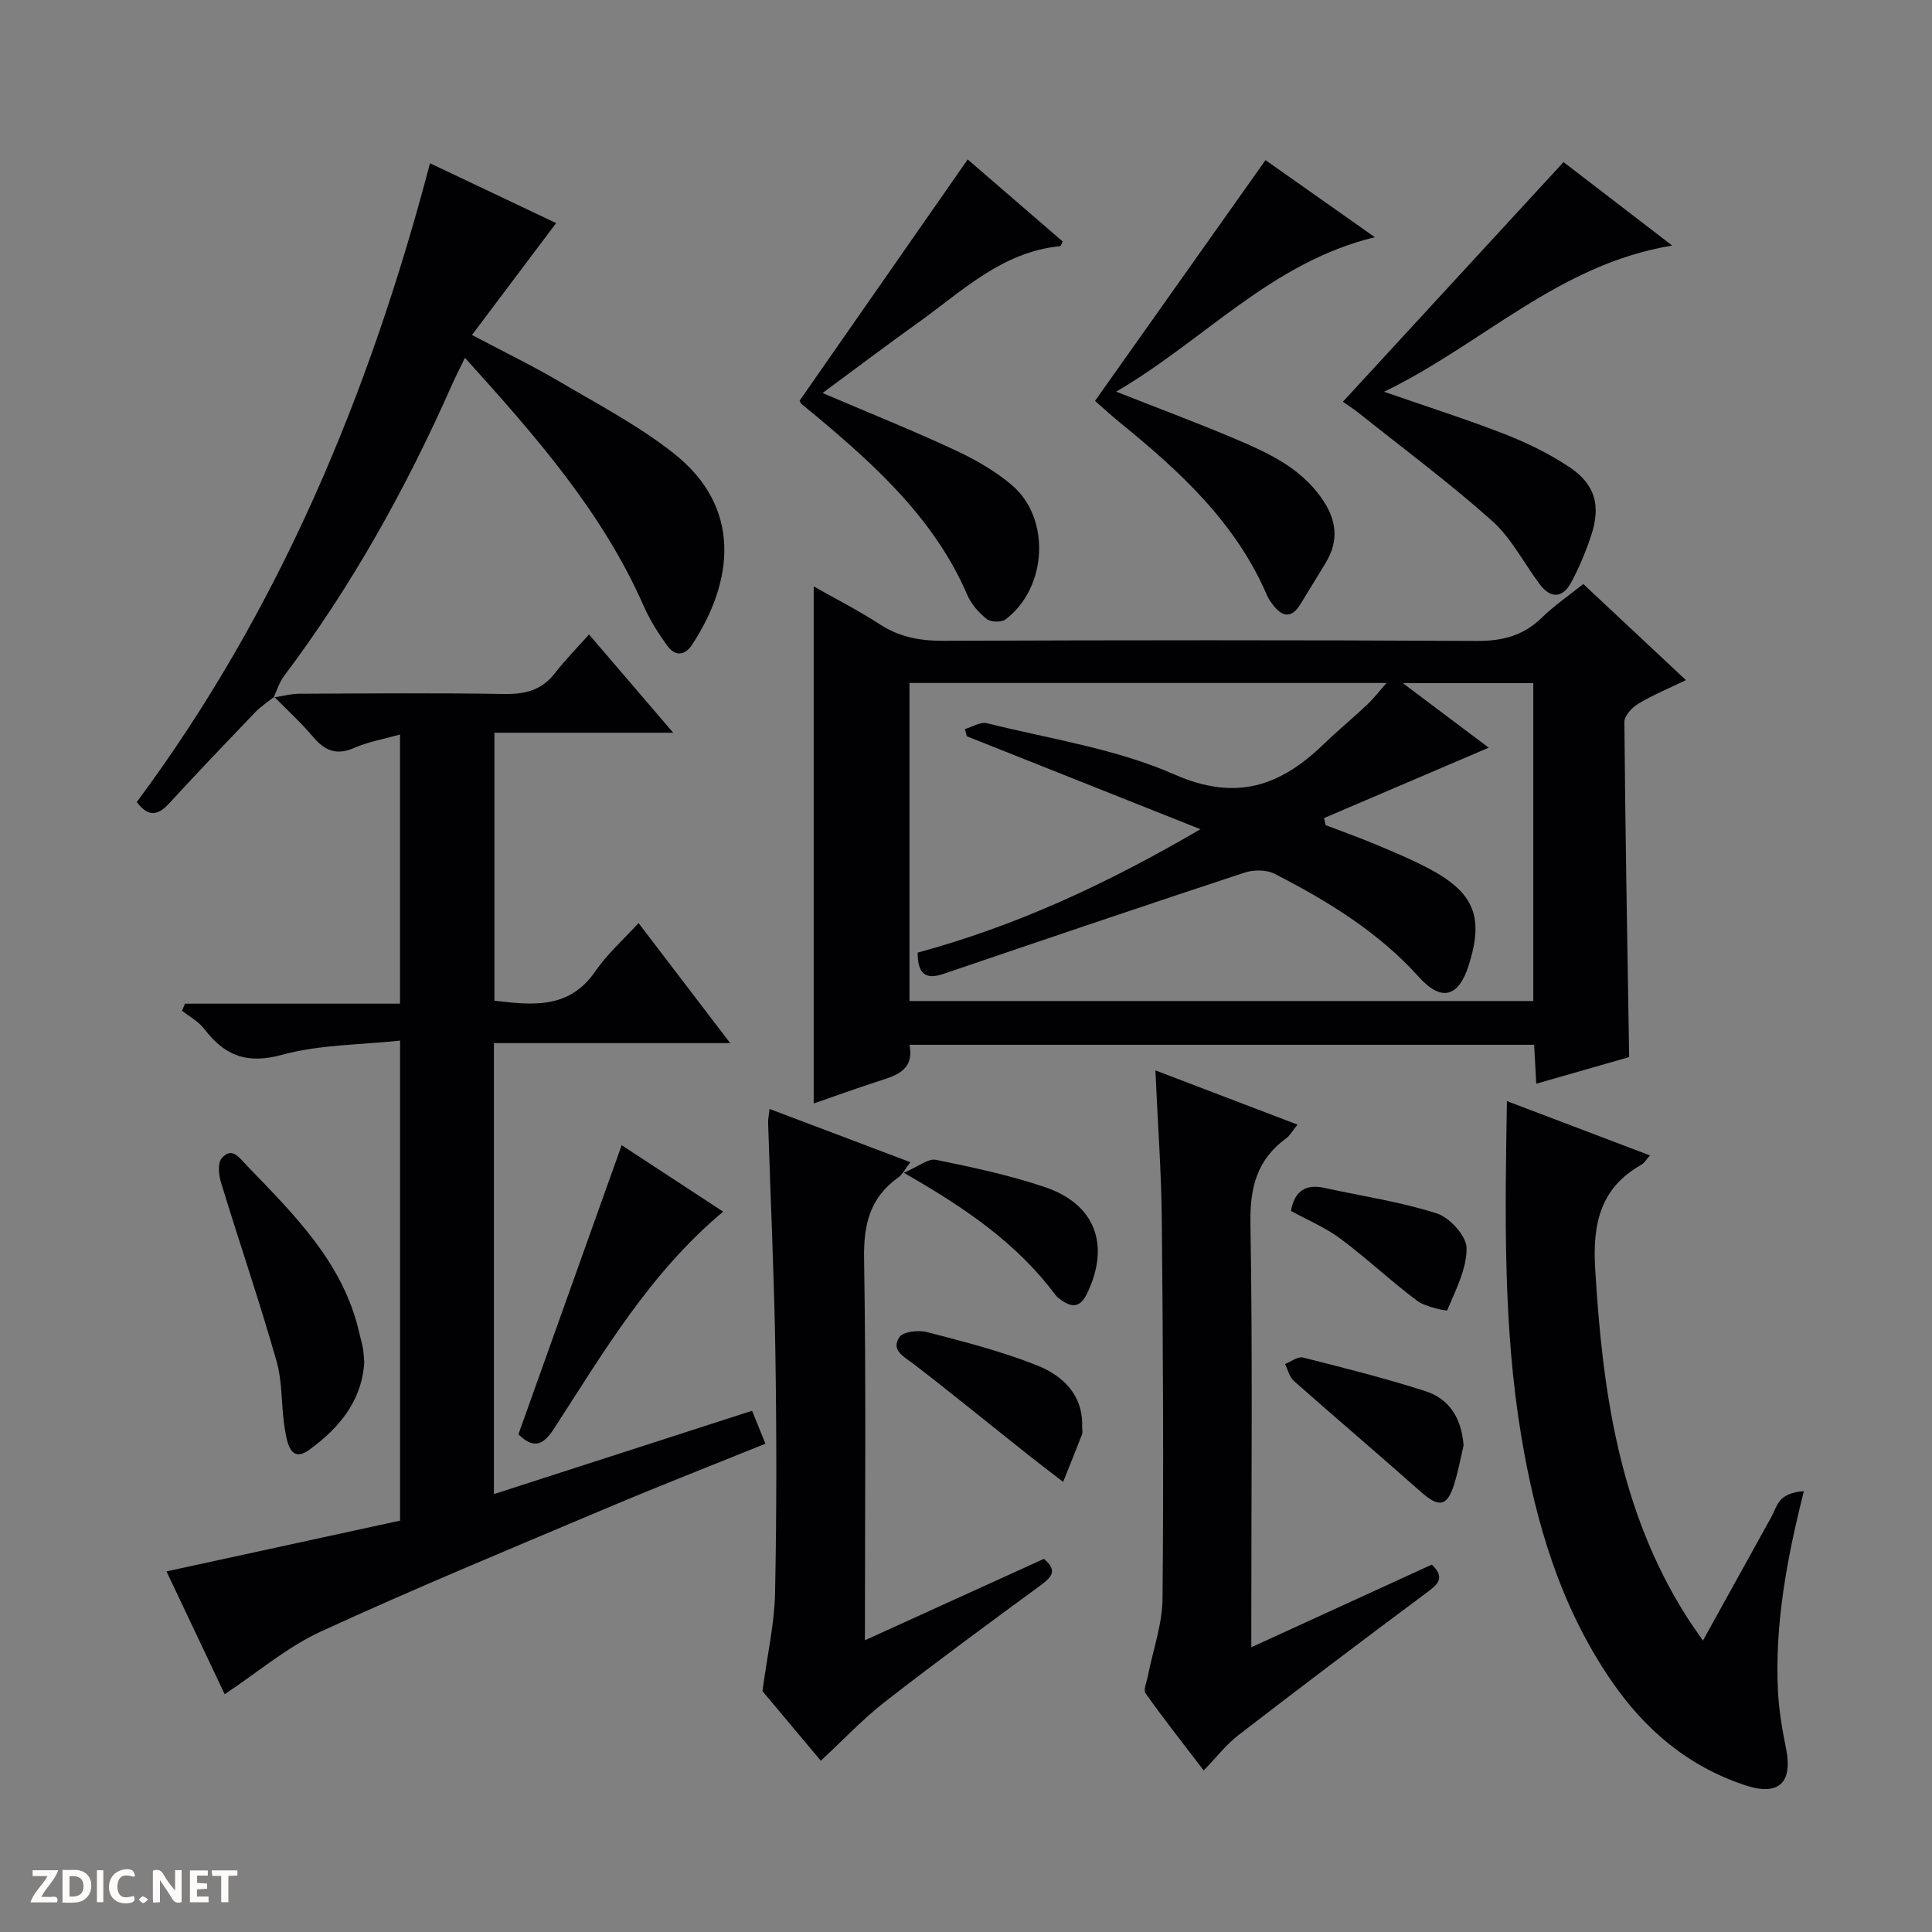 <svg enable-background="new 0 0 400 400" viewBox="0 0 400 400" xmlns="http://www.w3.org/2000/svg"><rect x="0" y="0" width="400" height="400" fill="#808080" stroke="none"/><path d="m37.59 393.81c-.92.31-1.52.05-2-.78-.7-1.2-1.52-2.34-2.47-3.78v4.59c-.55.03-.95.05-1.41.07-.03-.37-.06-.64-.06-.91 0-1.91 0-3.81 0-5.7 1.13-.41 1.77-.03 2.29.91.62 1.11 1.38 2.14 2.31 3.19v-4.2h1.35v6.61z" fill="#fcfbfa"/><path d="m12.94 393.88v-6.75c1.9.19 3.93-.54 5.37 1.29.8 1.01.78 2.88.03 3.97-1.37 1.97-3.4 1.51-6.4 1.49m2.45-1.22c2.04.12 2.92-.58 2.89-2.21-.03-1.51-.98-2.19-2.89-2z" fill="#fcfbfa"/><path d="m11.81 393.87h-5.49c.68-2.18 2.47-3.48 3.51-5.45h-3.08v-1.21h5.29c-.71 2.13-2.44 3.48-3.47 5.51.86 0 1.63.04 2.39-.01.79-.05 1.14.21.85 1.16" fill="#fcfbfa"/><path d="m39.33 393.86v-6.61h3.7v1.07h-2.22v1.52c.68.04 1.34.09 2.07.13v1.07c-.72.05-1.38.09-2.1.14v1.48h2.4v1.19h-3.85z" fill="#fcfbfa"/><path d="m27.71 388.56c-1.15-.3-2.46-.61-3.1.64-.37.73-.41 1.93-.06 2.67.63 1.35 1.99.93 3.17.68.35.94-.01 1.32-.93 1.46-1.62.25-3.05-.27-3.76-1.48-.73-1.24-.6-3.03.31-4.17.88-1.11 2.71-1.7 4-1.16.32.13.44.74.65 1.12-.1.08-.19.16-.28.24" fill="#fcfbfa"/><path d="m49.15 387.24v1.07c-.59.02-1.17.05-1.87.08v5.44h-1.48v-5.44h-1.85c-.05-.4-.08-.73-.13-1.15z" fill="#fcfbfa"/><path d="m20.06 387.21h1.33v6.62h-1.33z" fill="#fcfbfa"/><path d="m30.68 393.25c-.39.38-.8.79-1.05.76-.32-.05-.6-.45-.9-.7.26-.24.51-.64.8-.67.29-.04.62.3 1.15.61" fill="#fcfbfa"/><g fill="#010104"><path d="m327.8 120.91c7.13 6.68 13.91 13.03 21.25 19.9-3.55 1.72-6.84 3.08-9.85 4.88-1.3.78-2.9 2.5-2.89 3.79.19 22.93.61 45.87.99 69.38-5.81 1.66-12.28 3.52-19.23 5.51-.16-2.92-.29-5.34-.44-8.06-43.1 0-86 0-129.33 0 1.08 5.53-3.11 6.46-7.04 7.74-4.23 1.38-8.42 2.89-12.79 4.41 0-35.73 0-71.06 0-107.05 4.62 2.62 9.31 5 13.69 7.85 4.1 2.67 8.36 3.43 13.18 3.41 36.8-.14 73.61-.17 110.41.03 5.33.03 9.66-1.09 13.48-4.83 2.48-2.43 5.39-4.41 8.57-6.96zm-137.81 76.32c20.4-5.53 39.19-14.23 58.55-25.55-17.06-6.78-32.72-13.02-48.39-19.25-.12-.5-.24-.99-.37-1.49 1.53-.44 3.22-1.54 4.55-1.21 13.03 3.26 26.66 5.26 38.81 10.61 12.91 5.68 22 2.35 31-6.35 2.87-2.78 5.97-5.32 8.87-8.06 1.36-1.28 2.52-2.79 4.06-4.53-33.52 0-66.22 0-98.77 0v65.85h129.15c0-22.22 0-44.09 0-65.82-9.03 0-17.67 0-27.01 0 6.6 4.96 12.54 9.43 17.79 13.37-11.36 4.86-22.73 9.71-34.1 14.57.11.49.22.98.33 1.47 3.51 1.34 7.05 2.6 10.51 4.05 3.67 1.54 7.36 3.08 10.87 4.94 9.42 5 11.42 10.03 8.23 20.06-2.08 6.54-5.63 7.58-10.29 2.4-8.42-9.35-18.88-15.73-29.86-21.37-1.72-.89-4.42-.86-6.33-.23-20.8 6.86-41.54 13.89-62.27 20.95-3.76 1.27-5.33-.05-5.33-4.41z"/><path d="m56.65 144.41c1.76-.27 3.53-.77 5.29-.78 14.16-.06 28.33-.18 42.49.05 4.32.07 7.73-.79 10.45-4.3 2.13-2.75 4.6-5.25 7.07-8.02 6.01 7.02 11.42 13.33 17.43 20.34-12.71 0-24.7 0-37.02 0v55.48c7.88.93 15.49 1.81 20.92-6.12 2.41-3.52 5.72-6.44 8.92-9.95 6.53 8.55 12.43 16.27 18.98 24.86-16.95 0-32.82 0-48.92 0v93.37c17.93-5.79 35.56-11.48 53.45-17.26.89 2.21 1.74 4.3 2.76 6.82-11.13 4.51-21.94 8.73-32.62 13.24-19.87 8.4-39.82 16.64-59.42 25.65-6.99 3.21-13.05 8.43-19.91 12.98-4.18-8.82-8.27-17.46-12.05-25.43 16.23-3.53 32.32-7.03 48.36-10.51 0-33.44 0-65.73 0-99.38-8.25.89-16.65.8-24.45 2.94-7.28 1.99-11.87.17-16.08-5.35-1.17-1.54-3.05-2.54-4.61-3.78.2-.49.4-.97.6-1.46h44.53c0-18.95 0-37.07 0-55.73-3.33.94-6.59 1.5-9.53 2.79-3.7 1.61-6.11.52-8.52-2.35-2.46-2.92-5.31-5.51-7.99-8.24z"/><path d="m56.77 144.25c-1.32 1.07-2.78 2.01-3.95 3.23-5.98 6.24-11.95 12.49-17.8 18.85-2.28 2.48-4.27 2.96-6.7-.28 29.41-39.56 48.12-84.34 60.71-132.25 9.1 4.32 17.76 8.43 26.11 12.39-5.73 7.62-11.35 15.1-17.42 23.16 6.89 3.65 12.67 6.44 18.18 9.69 8.01 4.72 16.35 9.1 23.6 14.83 14.17 11.19 12.42 26.41 3.82 39.57-1.6 2.45-3.62 2.42-5.22.19-1.83-2.55-3.55-5.26-4.81-8.12-8.59-19.53-22.41-35.24-37.03-51.43-1.06 2.21-1.93 3.88-2.69 5.59-9.44 21.36-20.73 41.65-34.8 60.34-.95 1.27-1.42 2.91-2.12 4.38 0 .02.12-.14.12-.14z"/><path d="m311.99 227.97c10.1 3.84 19.69 7.48 29.62 11.25-.75.83-1.17 1.58-1.81 1.94-8.49 4.81-10.08 12.23-9.54 21.42 1.49 25.28 4.94 49.92 18.79 71.9.96 1.53 2.03 3 3.52 5.19 4.9-8.85 9.51-17.18 14.12-25.51.72-1.31 1.17-2.9 2.21-3.85 1.13-1.03 2.8-1.46 4.57-1.58-3.53 14.05-6.05 27.54-5.36 41.44.2 3.95.88 7.9 1.66 11.78 1.44 7.11-1.44 9.98-8.41 7.68-11.8-3.89-20.77-11.45-27.78-21.69-10.48-15.3-15.59-32.52-18.6-50.49-3.79-22.74-3.39-45.7-2.99-69.48z"/><path d="m239.21 221.61c10.05 3.84 19.47 7.43 29.42 11.23-.98 1.21-1.51 2.23-2.34 2.84-6.08 4.41-7.53 10.23-7.4 17.66.46 27.13.18 54.28.18 81.42v6.29c12.81-5.87 25.1-11.49 37.38-17.12 2.87 2.79 1.2 4.11-1.14 5.86-13.07 9.72-26.06 19.55-38.96 29.49-2.47 1.91-4.43 4.48-7.14 7.27-4.17-5.46-8.23-10.61-12.02-15.94-.52-.73.23-2.4.47-3.62 1.04-5.34 2.98-10.66 3.03-16.01.24-26.14.1-52.28-.15-78.42-.1-10.09-.85-20.17-1.33-30.95z"/><path d="m169.94 364.54c-4.41-5.26-8.88-10.59-12.08-14.41 1.04-7.77 2.49-14.03 2.61-20.31.34-16.65.32-33.32.06-49.98-.25-15.79-1-31.57-1.5-47.35-.03-.8.16-1.6.31-2.89 9.71 3.67 19.14 7.24 29.14 11.02-1.02 1.31-1.59 2.52-2.54 3.19-5.86 4.18-7.16 9.74-7.04 16.8.43 25.97.17 51.96.17 78.99 12.72-5.79 24.86-11.3 37.07-16.86 3.06 2.57 1.39 3.94-.91 5.64-10.73 7.88-21.46 15.75-31.96 23.92-4.58 3.55-8.58 7.84-13.33 12.24z"/><path d="m323.71 33.56c6.82 5.23 14.29 10.97 22.5 17.28-23.52 3.85-39.26 20.41-59.65 30.27 9.15 3.18 17.16 5.72 24.98 8.77 4.6 1.8 9.14 4.02 13.26 6.74 5.49 3.62 6.71 8.05 4.6 14.35-1.1 3.28-2.44 6.53-4.08 9.57-1.79 3.33-4.25 3.49-6.58.37-3.27-4.38-5.84-9.51-9.82-13.07-8.78-7.83-18.26-14.88-27.46-22.22-1.15-.92-2.41-1.72-3.43-2.44 15.21-16.52 30.31-32.92 45.68-49.62z"/><path d="m262.01 33.15c6.89 4.86 14.32 10.1 22.64 15.96-21.46 5.2-35.2 21.26-53.56 31.98 9.01 3.56 17 6.53 24.84 9.86 6.56 2.79 13.04 5.76 17.48 11.89 3.32 4.57 3.96 9 .96 13.86-1.75 2.82-3.44 5.68-5.2 8.5-1.71 2.75-3.59 2.61-5.49.19-.51-.65-1.01-1.34-1.34-2.09-6.45-15.06-18.06-25.72-30.41-35.76-1.8-1.46-3.51-3.04-5.22-4.54 11.67-16.48 23.25-32.83 35.3-49.85z"/><path d="m170.3 81.37c9.72 4.15 18.66 7.74 27.38 11.8 4.18 1.94 8.34 4.31 11.83 7.28 8.1 6.89 7.3 21.3-1.32 27.79-.85.64-3.05.59-3.89-.07-1.64-1.3-3.2-3.06-4.02-4.97-6.69-15.52-18.69-26.51-31.26-37.03-1.02-.85-2.08-1.66-3.08-2.53-.23-.2-.31-.57-.38-.7 11.53-16.55 23.02-33.03 34.79-49.93 6.25 5.4 12.98 11.21 19.67 16.99-.26.5-.37.95-.53.97-12.01 1.15-20.26 9.3-29.37 15.81-6.47 4.62-12.81 9.42-19.82 14.59z"/><path d="m75.42 282.09c-.54 8.19-5.42 13.72-11.37 18.06-3.95 2.89-4.6-1.6-5.03-4.03-.85-4.72-.46-9.73-1.76-14.29-3.53-12.41-7.72-24.62-11.49-36.96-.48-1.57-.74-4 .11-5.03 2.12-2.56 3.74-.07 5.16 1.41 9.8 10.18 20 20.1 23.33 34.64.26 1.13.59 2.24.79 3.38.16.98.18 1.98.26 2.82z"/><path d="m149.72 250.86c-15.24 12.75-24.8 29.18-35.08 45.02-2.41 3.71-4.42 3.87-7.31 1.09 7.11-19.9 14.21-39.77 21.38-59.87 6.72 4.39 13.5 8.84 21.01 13.76z"/><path d="m224.05 295.47c0 .5.14 1.05-.02 1.49-1.27 3.3-2.61 6.57-3.92 9.85-2.52-1.95-5.07-3.88-7.57-5.86-7.78-6.18-15.48-12.47-23.36-18.53-2.03-1.56-4.79-2.84-2.96-5.59.77-1.15 3.96-1.49 5.74-1.03 7.66 2 15.4 3.96 22.73 6.88 5.33 2.12 9.59 6.09 9.36 12.79z"/><path d="m187.11 242.81c3.07-1.3 5.08-3.01 6.67-2.68 7.61 1.55 15.28 3.18 22.62 5.67 10.44 3.55 13.44 12.02 8.7 21.94-1.42 2.97-3.1 3.08-5.45 1.38-.4-.29-.82-.6-1.11-.99-7.91-10.62-18.53-17.97-31.43-25.32z"/><path d="m303.02 299.24c-.53 2.24-1.06 5.19-1.94 8.03-1.47 4.72-3.18 4.91-6.99 1.53-8.67-7.7-17.52-15.2-26.2-22.88-.93-.82-1.24-2.33-1.84-3.52 1.24-.48 2.65-1.61 3.7-1.34 8.5 2.14 17.01 4.28 25.35 6.96 4.76 1.52 7.47 5.35 7.92 11.22z"/><path d="m267.28 250.71c.73-4.13 3.01-5.63 6.99-4.76 7.75 1.71 15.68 2.86 23.2 5.27 2.68.86 6.16 4.69 6.17 7.19.03 4.32-2.27 8.69-4.01 12.87-.09.21-4.51-.68-6.23-1.97-5.43-4.06-10.37-8.75-15.81-12.8-3.15-2.35-6.88-3.92-10.31-5.8z"/></g></svg>